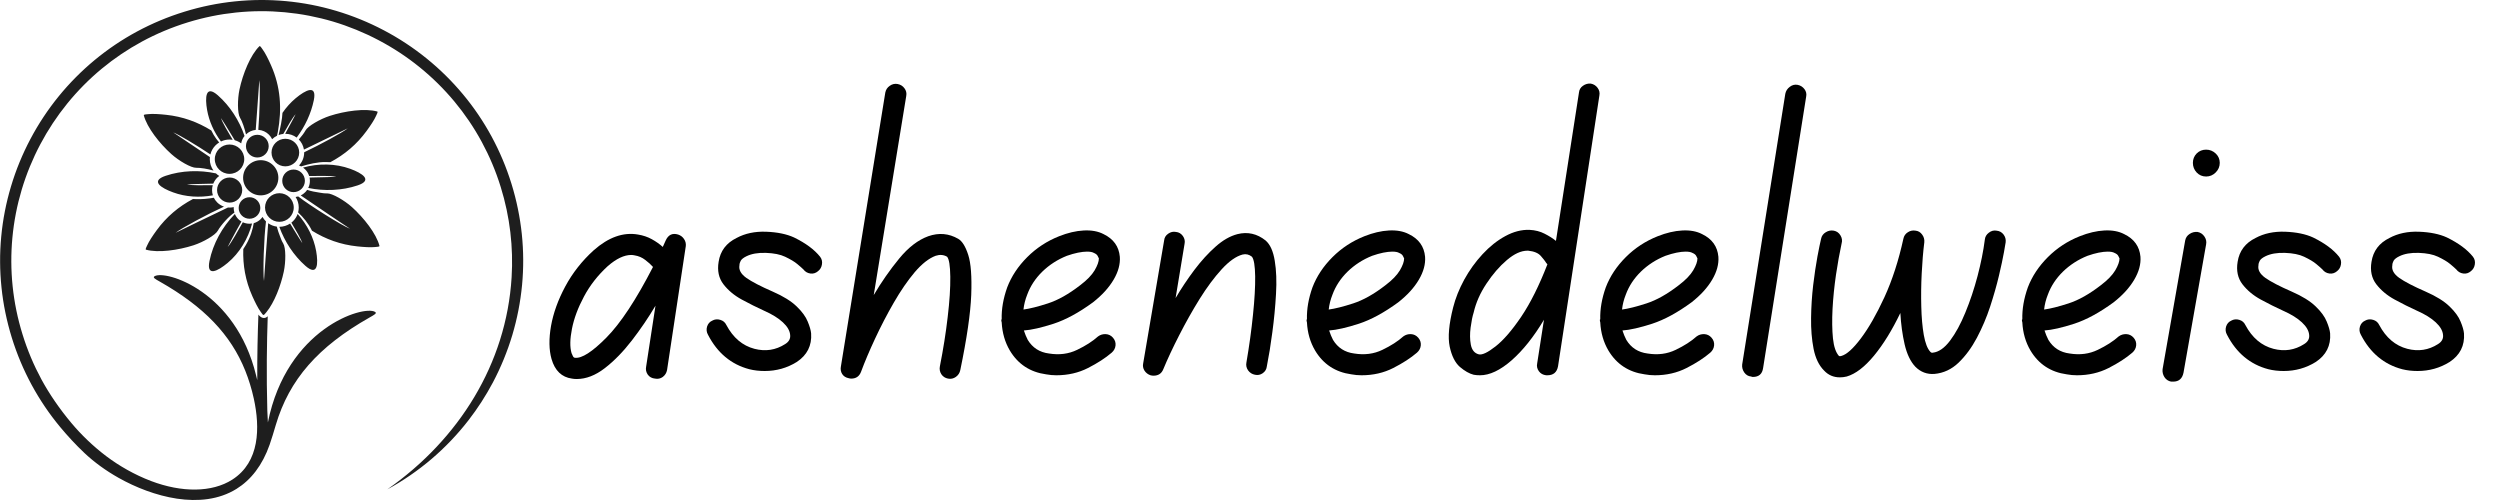 <svg xmlns="http://www.w3.org/2000/svg" xmlns:xlink="http://www.w3.org/1999/xlink" width="500" zoomAndPan="magnify" viewBox="0 0 375 75" height="100" preserveAspectRatio="xMidYMid meet" version="1.0"><defs><g/><clipPath id="4735802aee"><path d="M 0.016 0 L 78.48 0 L 78.48 75 L 0.016 75 Z M 0.016 0 " clip-rule="nonzero"/></clipPath></defs><g clip-path="url(#4735802aee)"><path fill="#1e1e1e" d="M 35.215 21.035 C 34.309 19.508 33.148 17.695 33.148 17.711 C 33.344 18.367 34.238 19.852 34.902 20.969 C 34.746 20.945 34.59 20.93 34.426 20.93 C 33.969 20.93 33.531 21.035 33.145 21.223 C 32.102 19.816 31.363 18.191 31.066 16.5 C 30.734 14.602 30.828 12.672 32.68 14.301 C 34.504 15.906 35.895 18.086 36.68 20.395 C 36.422 20.711 36.246 21.09 36.18 21.504 C 35.891 21.293 35.566 21.133 35.215 21.035 Z M 31.992 27.543 C 30.211 27.562 28.035 27.66 28.051 27.664 C 28.746 27.832 30.598 27.793 31.914 27.777 C 31.848 28.008 31.809 28.254 31.809 28.508 C 31.809 28.781 31.852 29.051 31.93 29.301 C 29.93 29.668 27.836 29.543 25.965 28.855 C 24.145 28.195 22.516 27.148 24.855 26.367 C 27.238 25.566 29.926 25.477 32.391 26.008 C 32.539 26.152 32.707 26.281 32.887 26.391 C 32.777 26.469 32.676 26.555 32.582 26.648 C 32.328 26.902 32.129 27.207 31.992 27.543 Z M 46.438 26.633 C 48.23 26.617 50.453 26.516 50.441 26.512 C 49.711 26.34 47.695 26.391 46.375 26.402 C 46.258 26.02 46.043 25.676 45.766 25.398 C 45.672 25.301 45.566 25.215 45.453 25.137 C 47.773 24.484 50.309 24.512 52.531 25.32 C 54.352 25.984 55.98 27.031 53.637 27.812 C 51.297 28.594 48.664 28.695 46.234 28.195 C 46.395 27.875 46.484 27.508 46.484 27.125 C 46.484 26.957 46.465 26.793 46.438 26.633 Z M 42.773 20.07 C 43.566 18.645 44.352 17.129 44.344 17.137 C 43.898 17.605 43.121 18.984 42.5 20.086 C 42.254 20.113 42.012 20.172 41.789 20.258 C 42.055 19.168 42.336 17.832 42.371 16.93 C 42.934 16.109 43.598 15.367 44.352 14.734 C 45.84 13.496 47.559 12.613 47.074 15.023 C 46.664 17.035 45.746 18.977 44.5 20.637 C 44.027 20.281 43.438 20.07 42.801 20.07 Z M 38.746 19.477 C 38.953 16.859 39.047 13.102 38.898 12.02 C 38.895 12.02 38.59 16.488 38.359 19.484 C 37.797 19.539 37.289 19.785 36.898 20.156 C 36.684 19.223 36.328 18.184 36.004 17.656 C 35.602 17 35.613 14.895 35.922 13.422 C 36.418 11.094 37.562 8.242 38.926 6.918 C 39.051 6.875 39.23 7.191 39.398 7.422 C 39.793 7.957 40.246 8.871 40.645 9.77 C 42.086 13 42.316 16.289 41.672 19.809 C 41.633 20 41.594 20.184 41.551 20.359 C 41.281 20.492 41.035 20.672 40.82 20.879 C 40.699 20.625 40.531 20.391 40.332 20.191 C 39.922 19.781 39.363 19.516 38.746 19.477 Z M 31.559 23.164 C 29.469 21.773 26.875 20.215 25.984 19.859 C 25.98 19.859 29.059 21.918 31.488 23.566 C 31.477 23.668 31.469 23.773 31.469 23.875 C 31.469 24.512 31.676 25.102 32.02 25.586 C 31.141 25.328 30.078 25.152 29.43 25.168 C 28.664 25.191 26.836 24.125 25.715 23.121 C 23.938 21.531 22.035 19.117 21.566 17.281 C 21.59 17.152 21.957 17.156 22.242 17.121 C 22.902 17.047 23.922 17.113 24.902 17.219 C 27.41 17.484 29.637 18.293 31.695 19.57 C 31.801 19.785 31.914 19.996 32.031 20.203 C 32.27 20.613 32.555 21 32.875 21.371 C 32.68 21.492 32.5 21.633 32.336 21.793 C 31.965 22.164 31.691 22.633 31.559 23.164 Z M 33.594 30.996 C 31.223 32.07 27.285 34.18 26.332 34.922 C 26.332 34.926 31.66 32.32 34.199 31.125 C 34.281 31.133 34.363 31.137 34.445 31.137 C 34.656 31.137 34.863 31.113 35.059 31.062 C 35.059 31.109 35.055 31.156 35.055 31.199 C 35.055 31.441 35.094 31.676 35.16 31.895 C 34.406 32.355 33.121 33.777 32.672 34.602 C 32.305 35.277 30.469 36.324 29.035 36.789 C 26.762 37.527 23.719 37.965 21.887 37.449 C 21.781 37.363 21.973 37.047 22.086 36.789 C 22.352 36.18 22.918 35.336 23.5 34.539 C 24.984 32.508 26.801 30.988 28.941 29.852 C 29.117 29.859 29.289 29.867 29.465 29.871 C 30.266 29.891 31.176 29.828 32.074 29.66 C 32.203 29.922 32.375 30.16 32.582 30.367 C 32.863 30.648 33.211 30.867 33.594 30.996 Z M 37.812 33.531 C 37.207 35.816 35.93 37.953 34.141 39.441 C 32.656 40.68 30.93 41.566 31.422 39.152 C 31.953 36.551 33.336 34.051 35.188 32.145 L 35.234 32.098 C 35.355 32.387 35.531 32.652 35.746 32.867 C 35.887 33.008 36.043 33.129 36.215 33.227 C 35.301 34.82 34.137 37.055 34.148 37.043 C 34.703 36.457 35.773 34.457 36.422 33.34 C 36.727 33.48 37.066 33.559 37.426 33.559 C 37.559 33.559 37.684 33.551 37.812 33.531 Z M 39.898 33.211 C 39.59 35.59 39.41 40.844 39.598 42.156 C 39.598 42.156 39.996 36.281 40.227 33.484 C 40.605 33.75 41.043 33.93 41.52 33.992 C 41.648 34.508 41.836 35.023 42.027 35.512 C 42.176 35.883 42.242 36.125 42.484 36.523 C 42.891 37.176 42.879 39.285 42.566 40.754 C 42.121 42.859 41.145 45.387 39.957 46.832 C 39.453 47.441 39.535 47.355 39.09 46.754 C 38.695 46.219 38.246 45.305 37.844 44.41 C 36.82 42.113 36.41 39.781 36.492 37.363 C 36.625 37.168 36.75 36.965 36.871 36.762 C 37.594 35.527 37.918 34.375 38.059 33.477 C 38.457 33.363 38.816 33.152 39.102 32.867 C 39.203 32.77 39.293 32.656 39.375 32.539 C 39.508 32.773 39.672 32.984 39.855 33.172 C 39.871 33.188 39.883 33.199 39.898 33.211 Z M 44.645 32.094 C 46.059 33.672 47.066 35.629 47.426 37.672 C 47.758 39.578 47.668 41.504 45.812 39.875 C 44.055 38.324 42.695 36.238 41.898 34.02 L 41.906 34.02 C 42.5 34.02 43.055 33.84 43.516 33.535 C 44.375 34.961 45.348 36.48 45.344 36.469 C 45.16 35.848 44.352 34.488 43.703 33.398 C 43.793 33.328 43.879 33.254 43.961 33.172 C 44.262 32.871 44.5 32.504 44.645 32.094 Z M 44.73 29.465 C 46.543 30.879 51.238 33.812 52.512 34.32 C 52.512 34.32 47.344 30.859 45.113 29.316 C 45.355 29.195 45.578 29.039 45.766 28.848 C 45.883 28.738 45.984 28.613 46.07 28.477 C 46.664 28.688 47.328 28.805 47.953 28.898 C 48.352 28.957 48.59 29.02 49.062 29.008 C 49.832 28.988 51.656 30.051 52.777 31.051 C 54.555 32.645 56.461 35.059 56.926 36.898 C 56.906 37.027 56.535 37.023 56.254 37.055 C 55.594 37.129 54.57 37.062 53.594 36.957 C 51.086 36.695 48.859 35.883 46.797 34.605 C 46.242 33.48 45.531 32.641 44.719 31.863 C 44.777 31.625 44.812 31.379 44.812 31.125 C 44.812 30.543 44.637 30 44.34 29.547 C 44.473 29.531 44.605 29.504 44.73 29.465 Z M 34.445 26.625 C 35.488 26.625 36.332 27.469 36.332 28.508 C 36.332 29.547 35.488 30.391 34.445 30.391 C 33.402 30.391 32.559 29.547 32.559 28.508 C 32.559 27.469 33.402 26.625 34.445 26.625 Z M 34.426 21.676 C 35.648 21.676 36.637 22.66 36.637 23.875 C 36.637 25.094 35.648 26.078 34.426 26.078 C 33.207 26.078 32.219 25.094 32.219 23.875 C 32.219 22.66 33.207 21.676 34.426 21.676 Z M 38.598 20.219 C 39.539 20.219 40.305 20.984 40.305 21.922 C 40.305 22.863 39.539 23.625 38.598 23.625 C 37.652 23.625 36.891 22.863 36.891 21.922 C 36.891 20.984 37.652 20.219 38.598 20.219 Z M 42.801 20.816 C 43.945 20.816 44.879 21.742 44.879 22.883 C 44.879 24.027 43.945 24.953 42.801 24.953 C 41.656 24.953 40.727 24.027 40.727 22.883 C 40.727 21.742 41.656 20.816 42.801 20.816 Z M 44.035 25.43 C 44.977 25.43 45.734 26.188 45.734 27.125 C 45.734 28.062 44.977 28.82 44.035 28.82 C 43.094 28.82 42.336 28.062 42.336 27.125 C 42.336 26.188 43.094 25.43 44.035 25.43 Z M 41.906 28.98 C 43.098 28.98 44.062 29.941 44.062 31.125 C 44.062 32.312 43.098 33.273 41.906 33.273 C 40.719 33.273 39.754 32.312 39.754 31.125 C 39.754 29.941 40.719 28.98 41.906 28.98 Z M 37.426 29.582 C 38.32 29.582 39.047 30.305 39.047 31.199 C 39.047 32.094 38.32 32.812 37.426 32.812 C 36.531 32.812 35.801 32.094 35.801 31.199 C 35.801 30.305 36.531 29.582 37.426 29.582 Z M 39.109 24.027 C 40.57 24.027 41.754 25.211 41.754 26.668 C 41.754 28.125 40.57 29.305 39.109 29.305 C 37.648 29.305 36.465 28.125 36.465 26.668 C 36.465 25.211 37.648 24.027 39.109 24.027 Z M 17.797 71.68 C 15.875 70.602 14.117 69.32 12.66 67.945 C 11.344 66.703 10.133 65.383 9.035 64.066 C 7.418 62.121 5.98 60.004 4.746 57.73 C 3.547 55.516 2.543 53.148 1.77 50.652 C 1 48.152 0.484 45.641 0.227 43.133 C -0.043 40.562 -0.055 38.004 0.184 35.492 C 0.422 32.926 0.918 30.406 1.648 27.969 C 2.383 25.5 3.363 23.121 4.562 20.855 C 5.762 18.586 7.184 16.438 8.809 14.441 C 10.418 12.465 12.23 10.637 14.219 8.992 C 16.168 7.383 18.293 5.945 20.57 4.719 C 22.797 3.523 25.164 2.523 27.672 1.754 C 30.176 0.98 32.703 0.469 35.215 0.211 C 37.793 -0.059 40.359 -0.066 42.879 0.168 C 45.453 0.406 47.98 0.898 50.426 1.629 C 52.898 2.363 55.289 3.34 57.559 4.535 C 59.832 5.73 61.988 7.148 63.992 8.77 C 65.977 10.375 67.809 12.18 69.457 14.16 C 71.078 16.102 72.516 18.223 73.746 20.492 C 74.945 22.711 75.949 25.074 76.723 27.574 C 77.496 30.07 78.004 32.586 78.27 35.094 C 78.539 37.66 78.547 40.223 78.312 42.734 C 78.07 45.301 77.574 47.816 76.848 50.258 C 76.109 52.723 75.129 55.105 73.934 57.371 C 72.875 59.359 71.656 61.254 70.273 63.039 C 66.977 67.297 62.832 70.828 58.098 73.41 L 58.199 73.336 C 68.797 65.891 75.949 54.609 76.742 41.598 C 77.016 37.125 76.504 32.551 75.113 28.066 C 74.375 25.676 73.418 23.414 72.266 21.293 C 71.09 19.117 69.711 17.09 68.164 15.23 C 66.586 13.332 64.828 11.605 62.93 10.07 C 61.016 8.52 58.953 7.164 56.773 6.02 C 54.602 4.875 52.312 3.941 49.949 3.234 C 47.605 2.539 45.188 2.07 42.723 1.84 C 40.309 1.613 37.852 1.621 35.383 1.879 C 32.98 2.129 30.566 2.617 28.168 3.355 C 23.309 4.852 18.977 7.238 15.289 10.285 C 11.461 13.449 8.336 17.32 6.051 21.637 C 4.902 23.805 3.965 26.086 3.258 28.445 C 2.562 30.777 2.09 33.188 1.859 35.645 C 1.633 38.055 1.641 40.5 1.898 42.961 C 2.148 45.359 2.637 47.766 3.379 50.156 C 4.117 52.547 5.078 54.812 6.227 56.934 C 7.383 59.066 8.934 61.34 10.73 63.477 C 12.176 65.199 13.949 66.926 15.969 68.449 C 17.852 69.867 20.184 71.215 22.664 72.156 C 27.258 73.898 31.789 73.895 34.84 71.945 C 38.988 69.289 39.012 64.125 38.074 59.809 C 37.75 58.312 37.297 56.875 36.797 55.625 C 34.613 50.164 30.566 45.984 23.984 42.25 C 23.246 41.832 22.859 41.629 23.195 41.43 C 24.828 40.477 35.34 43.625 38.414 56.312 C 38.461 56.492 38.547 56.84 38.59 57.027 C 38.57 53.414 38.652 50.012 38.762 47.188 C 39.109 47.664 39.664 47.93 40.16 47.441 C 40.023 51.32 39.949 56.211 40.098 61.605 C 40.117 62.184 40.148 62.77 40.184 63.363 C 43.012 49.246 54.504 45.758 56.246 46.777 C 56.598 46.984 56.191 47.195 55.426 47.629 C 47.719 52 43.387 56.926 41.367 63.75 C 41.051 64.816 40.762 65.797 40.441 66.715 C 39.352 69.805 37.641 71.988 35.477 73.332 C 30.199 76.609 22.852 74.523 17.797 71.68 Z M 45.625 22.84 C 48.004 21.711 51.301 19.926 52.16 19.254 C 52.16 19.254 48.301 21.137 45.59 22.438 C 45.496 21.852 45.219 21.324 44.824 20.922 C 45.246 20.445 45.617 19.949 45.82 19.574 C 46.188 18.898 48.023 17.855 49.453 17.387 C 51.727 16.648 54.773 16.211 56.609 16.73 C 56.707 16.812 56.523 17.129 56.406 17.391 C 56.141 17.996 55.57 18.844 54.992 19.637 C 53.508 21.668 51.691 23.188 49.551 24.328 C 49.312 24.312 49.074 24.305 48.832 24.305 C 47.629 24.297 46.34 24.598 45.168 24.961 C 45.066 24.91 44.961 24.859 44.852 24.82 C 45.328 24.316 45.625 23.637 45.625 22.883 C 45.625 22.867 45.625 22.855 45.625 22.84 " fill-opacity="1" fill-rule="nonzero"/></g><g fill="#000000" fill-opacity="1"><g transform="translate(80.996, 56.603)"><g><path d="M 20.719 -21.422 C 21.102 -21.297 21.398 -21.07 21.609 -20.75 C 21.828 -20.426 21.914 -20.078 21.875 -19.703 L 19.062 -1.094 C 18.977 -0.664 18.766 -0.32 18.422 -0.062 C 18.078 0.188 17.691 0.27 17.266 0.188 C 16.797 0.145 16.43 -0.051 16.172 -0.406 C 15.922 -0.77 15.836 -1.164 15.922 -1.594 L 17.328 -10.75 C 16.266 -8.957 15.082 -7.219 13.781 -5.531 C 12.477 -3.844 11.125 -2.457 9.719 -1.375 C 8.312 -0.289 6.906 0.25 5.5 0.25 C 5.238 0.25 5.004 0.227 4.797 0.188 C 3.266 -0.02 2.242 -1 1.734 -2.75 C 1.348 -4.113 1.32 -5.766 1.656 -7.703 C 2 -9.641 2.711 -11.617 3.797 -13.641 C 4.891 -15.672 6.312 -17.477 8.062 -19.062 C 10.281 -21.02 12.492 -21.805 14.703 -21.422 C 15.473 -21.297 16.164 -21.062 16.781 -20.719 C 17.406 -20.375 17.953 -19.988 18.422 -19.562 C 18.547 -19.863 18.691 -20.188 18.859 -20.531 C 19.242 -21.383 19.863 -21.68 20.719 -21.422 Z M 5.25 -2.938 C 6.27 -2.812 7.844 -3.82 9.969 -5.969 C 12.102 -8.125 14.43 -11.656 16.953 -16.562 C 16.648 -16.906 16.266 -17.254 15.797 -17.609 C 15.328 -17.973 14.797 -18.203 14.203 -18.297 C 14.023 -18.336 13.852 -18.359 13.688 -18.359 C 12.625 -18.359 11.453 -17.801 10.172 -16.688 C 8.68 -15.32 7.488 -13.797 6.594 -12.109 C 5.695 -10.43 5.098 -8.82 4.797 -7.281 C 4.492 -5.75 4.473 -4.535 4.734 -3.641 C 4.773 -3.555 4.836 -3.414 4.922 -3.219 C 5.004 -3.031 5.113 -2.938 5.25 -2.938 Z M 5.25 -2.938 "/></g></g></g><g fill="#000000" fill-opacity="1"><g transform="translate(104.465, 56.603)"><g><path d="M 7.484 -18.156 C 7.055 -17.945 6.773 -17.723 6.641 -17.484 C 6.516 -17.254 6.453 -17.031 6.453 -16.812 C 6.328 -16.133 6.672 -15.504 7.484 -14.922 C 8.297 -14.348 9.617 -13.66 11.453 -12.859 C 13.023 -12.172 14.219 -11.43 15.031 -10.641 C 15.844 -9.859 16.395 -9.102 16.688 -8.375 C 16.988 -7.656 17.16 -7.062 17.203 -6.594 C 17.328 -4.758 16.602 -3.328 15.031 -2.297 C 13.582 -1.398 11.984 -0.953 10.234 -0.953 C 9.422 -0.953 8.656 -1.039 7.938 -1.219 C 5.207 -1.938 3.141 -3.66 1.734 -6.391 C 1.516 -6.773 1.469 -7.18 1.594 -7.609 C 1.727 -8.035 1.984 -8.332 2.359 -8.5 C 2.742 -8.719 3.148 -8.758 3.578 -8.625 C 4.004 -8.5 4.305 -8.242 4.484 -7.859 C 5.504 -5.941 6.91 -4.75 8.703 -4.281 C 10.359 -3.852 11.891 -4.086 13.297 -4.984 C 13.859 -5.328 14.113 -5.773 14.062 -6.328 C 14.02 -6.973 13.656 -7.613 12.969 -8.25 C 12.289 -8.883 11.359 -9.461 10.172 -9.984 C 9.055 -10.492 7.93 -11.055 6.797 -11.672 C 5.672 -12.285 4.754 -13.051 4.047 -13.969 C 3.348 -14.883 3.109 -16.004 3.328 -17.328 C 3.578 -18.953 4.473 -20.145 6.016 -20.906 C 7.297 -21.594 8.773 -21.906 10.453 -21.844 C 12.141 -21.781 13.535 -21.492 14.641 -20.984 C 16.391 -20.129 17.691 -19.164 18.547 -18.094 C 18.805 -17.758 18.898 -17.379 18.828 -16.953 C 18.766 -16.523 18.566 -16.18 18.234 -15.922 C 17.891 -15.629 17.504 -15.516 17.078 -15.578 C 16.648 -15.641 16.305 -15.844 16.047 -16.188 C 15.836 -16.395 15.531 -16.664 15.125 -17 C 14.719 -17.344 14.109 -17.707 13.297 -18.094 C 12.578 -18.438 11.617 -18.629 10.422 -18.672 C 9.234 -18.711 8.254 -18.539 7.484 -18.156 Z M 7.484 -18.156 "/></g></g></g><g fill="#000000" fill-opacity="1"><g transform="translate(124.545, 56.603)"><g><path d="M 19.188 -20.781 C 19.781 -20.438 20.281 -19.633 20.688 -18.375 C 21.094 -17.125 21.242 -15.125 21.141 -12.375 C 21.035 -9.625 20.488 -5.863 19.5 -1.094 C 19.414 -0.664 19.191 -0.32 18.828 -0.062 C 18.473 0.188 18.082 0.27 17.656 0.188 C 17.227 0.102 16.895 -0.113 16.656 -0.469 C 16.426 -0.832 16.352 -1.227 16.438 -1.656 C 16.945 -4.219 17.336 -6.68 17.609 -9.047 C 17.891 -11.41 18.02 -13.426 18 -15.094 C 17.977 -16.758 17.816 -17.758 17.516 -18.094 C 17.004 -18.395 16.43 -18.441 15.797 -18.234 C 14.773 -17.848 13.727 -17.023 12.656 -15.766 C 11.594 -14.504 10.551 -12.988 9.531 -11.219 C 8.508 -9.445 7.57 -7.645 6.719 -5.812 C 5.863 -3.977 5.16 -2.316 4.609 -0.828 C 4.348 -0.148 3.859 0.188 3.141 0.188 C 3.004 0.188 2.875 0.164 2.75 0.125 C 2.32 0.039 2 -0.164 1.781 -0.5 C 1.57 -0.844 1.508 -1.227 1.594 -1.656 L 8.25 -42.719 C 8.332 -43.145 8.555 -43.484 8.922 -43.734 C 9.285 -43.992 9.68 -44.082 10.109 -44 C 10.535 -43.914 10.875 -43.703 11.125 -43.359 C 11.383 -43.016 11.473 -42.629 11.391 -42.203 L 6.516 -12.344 C 7.672 -14.301 8.941 -16.125 10.328 -17.812 C 11.711 -19.5 13.172 -20.617 14.703 -21.172 C 16.285 -21.723 17.781 -21.594 19.188 -20.781 Z M 19.188 -20.781 "/></g></g></g><g fill="#000000" fill-opacity="1"><g transform="translate(148.27, 56.603)"><g><path d="M 16.438 -6.141 C 16.781 -6.391 17.164 -6.504 17.594 -6.484 C 18.02 -6.461 18.379 -6.285 18.672 -5.953 C 18.973 -5.609 19.102 -5.223 19.062 -4.797 C 19.02 -4.367 18.828 -4.004 18.484 -3.703 C 17.547 -2.898 16.363 -2.133 14.938 -1.406 C 13.508 -0.676 11.922 -0.312 10.172 -0.312 C 9.66 -0.312 9.148 -0.359 8.641 -0.453 C 6.242 -0.785 4.43 -1.977 3.203 -4.031 C 2.473 -5.27 2.066 -6.676 1.984 -8.25 C 1.941 -8.375 1.922 -8.504 1.922 -8.641 C 1.922 -8.641 1.941 -8.66 1.984 -8.703 C 1.941 -10.234 2.219 -11.832 2.812 -13.5 C 3.445 -15.156 4.445 -16.664 5.812 -18.031 C 7.176 -19.395 8.773 -20.441 10.609 -21.172 C 11.891 -21.68 13.113 -21.969 14.281 -22.031 C 15.457 -22.094 16.453 -21.91 17.266 -21.484 C 18.754 -20.766 19.566 -19.633 19.703 -18.094 C 19.785 -16.988 19.473 -15.836 18.766 -14.641 C 18.066 -13.453 17.035 -12.32 15.672 -11.25 C 13.578 -9.719 11.613 -8.648 9.781 -8.047 C 7.945 -7.453 6.457 -7.113 5.312 -7.031 C 5.477 -6.52 5.672 -6.051 5.891 -5.625 C 6.609 -4.438 7.672 -3.754 9.078 -3.578 C 10.617 -3.328 12.023 -3.508 13.297 -4.125 C 14.578 -4.738 15.625 -5.41 16.438 -6.141 Z M 5.812 -12.406 C 5.52 -11.676 5.332 -10.93 5.25 -10.172 C 6.188 -10.297 7.41 -10.602 8.922 -11.094 C 10.43 -11.582 12.039 -12.488 13.75 -13.812 C 14.77 -14.582 15.492 -15.328 15.922 -16.047 C 16.348 -16.773 16.562 -17.375 16.562 -17.844 C 16.52 -17.926 16.457 -18.051 16.375 -18.219 C 16.289 -18.395 16.098 -18.547 15.797 -18.672 C 15.586 -18.797 15.242 -18.859 14.766 -18.859 C 14.391 -18.859 13.941 -18.805 13.422 -18.703 C 12.91 -18.598 12.359 -18.441 11.766 -18.234 C 10.359 -17.672 9.129 -16.879 8.078 -15.859 C 7.035 -14.836 6.281 -13.688 5.812 -12.406 Z M 5.812 -12.406 "/></g></g></g><g fill="#000000" fill-opacity="1"><g transform="translate(169.885, 56.603)"><g><path d="M 19.953 -20.531 C 20.641 -19.938 21.098 -18.922 21.328 -17.484 C 21.566 -16.055 21.629 -14.395 21.516 -12.5 C 21.41 -10.602 21.227 -8.695 20.969 -6.781 C 20.719 -4.863 20.441 -3.156 20.141 -1.656 C 20.098 -1.227 19.895 -0.883 19.531 -0.625 C 19.176 -0.375 18.785 -0.297 18.359 -0.391 C 17.93 -0.473 17.586 -0.691 17.328 -1.047 C 17.078 -1.41 16.992 -1.805 17.078 -2.234 C 17.504 -4.711 17.832 -7.094 18.062 -9.375 C 18.301 -11.656 18.41 -13.582 18.391 -15.156 C 18.367 -16.727 18.207 -17.707 17.906 -18.094 C 17.477 -18.438 17.008 -18.547 16.5 -18.422 C 15.52 -18.16 14.473 -17.422 13.359 -16.203 C 12.254 -14.992 11.156 -13.516 10.062 -11.766 C 8.977 -10.016 7.957 -8.203 7 -6.328 C 6.039 -4.453 5.242 -2.75 4.609 -1.219 C 4.348 -0.57 3.859 -0.25 3.141 -0.25 C 3.004 -0.25 2.852 -0.27 2.688 -0.312 C 2.301 -0.445 2 -0.68 1.781 -1.016 C 1.57 -1.359 1.508 -1.723 1.594 -2.109 L 4.734 -20.531 C 4.773 -20.957 4.977 -21.297 5.344 -21.547 C 5.707 -21.805 6.098 -21.895 6.516 -21.812 C 6.941 -21.77 7.285 -21.566 7.547 -21.203 C 7.805 -20.836 7.891 -20.441 7.797 -20.016 L 6.453 -11.891 C 7.305 -13.336 8.242 -14.742 9.266 -16.109 C 10.297 -17.473 11.352 -18.633 12.438 -19.594 C 13.52 -20.562 14.617 -21.191 15.734 -21.484 C 17.266 -21.867 18.672 -21.551 19.953 -20.531 Z M 19.953 -20.531 "/></g></g></g><g fill="#000000" fill-opacity="1"><g transform="translate(194.058, 56.603)"><g><path d="M 16.438 -6.141 C 16.781 -6.391 17.164 -6.504 17.594 -6.484 C 18.02 -6.461 18.379 -6.285 18.672 -5.953 C 18.973 -5.609 19.102 -5.223 19.062 -4.797 C 19.02 -4.367 18.828 -4.004 18.484 -3.703 C 17.547 -2.898 16.363 -2.133 14.938 -1.406 C 13.508 -0.676 11.922 -0.312 10.172 -0.312 C 9.66 -0.312 9.148 -0.359 8.641 -0.453 C 6.242 -0.785 4.43 -1.977 3.203 -4.031 C 2.473 -5.27 2.066 -6.676 1.984 -8.25 C 1.941 -8.375 1.922 -8.504 1.922 -8.641 C 1.922 -8.641 1.941 -8.66 1.984 -8.703 C 1.941 -10.234 2.219 -11.832 2.812 -13.5 C 3.445 -15.156 4.445 -16.664 5.812 -18.031 C 7.176 -19.395 8.773 -20.441 10.609 -21.172 C 11.891 -21.68 13.113 -21.969 14.281 -22.031 C 15.457 -22.094 16.453 -21.91 17.266 -21.484 C 18.754 -20.766 19.566 -19.633 19.703 -18.094 C 19.785 -16.988 19.473 -15.836 18.766 -14.641 C 18.066 -13.453 17.035 -12.32 15.672 -11.25 C 13.578 -9.719 11.613 -8.648 9.781 -8.047 C 7.945 -7.453 6.457 -7.113 5.312 -7.031 C 5.477 -6.52 5.672 -6.051 5.891 -5.625 C 6.609 -4.438 7.672 -3.754 9.078 -3.578 C 10.617 -3.328 12.023 -3.508 13.297 -4.125 C 14.578 -4.738 15.625 -5.41 16.438 -6.141 Z M 5.812 -12.406 C 5.52 -11.676 5.332 -10.93 5.25 -10.172 C 6.188 -10.297 7.41 -10.602 8.922 -11.094 C 10.43 -11.582 12.039 -12.488 13.75 -13.812 C 14.77 -14.582 15.492 -15.328 15.922 -16.047 C 16.348 -16.773 16.562 -17.375 16.562 -17.844 C 16.52 -17.926 16.457 -18.051 16.375 -18.219 C 16.289 -18.395 16.098 -18.547 15.797 -18.672 C 15.586 -18.797 15.242 -18.859 14.766 -18.859 C 14.391 -18.859 13.941 -18.805 13.422 -18.703 C 12.91 -18.598 12.359 -18.441 11.766 -18.234 C 10.359 -17.672 9.129 -16.879 8.078 -15.859 C 7.035 -14.836 6.281 -13.688 5.812 -12.406 Z M 5.812 -12.406 "/></g></g></g><g fill="#000000" fill-opacity="1"><g transform="translate(215.673, 56.603)"><g><path d="M 22.953 -44.062 C 23.379 -43.977 23.719 -43.766 23.969 -43.422 C 24.227 -43.078 24.316 -42.691 24.234 -42.266 L 18.031 -1.656 C 17.863 -0.758 17.332 -0.312 16.438 -0.312 C 16.352 -0.312 16.289 -0.312 16.25 -0.312 C 15.781 -0.363 15.414 -0.566 15.156 -0.922 C 14.895 -1.285 14.812 -1.68 14.906 -2.109 L 15.922 -8.641 C 14.391 -6.078 12.77 -4.047 11.062 -2.547 C 9.352 -1.055 7.773 -0.312 6.328 -0.312 C 5.984 -0.312 5.664 -0.336 5.375 -0.391 C 4.727 -0.555 4.039 -0.945 3.312 -1.562 C 2.594 -2.188 2.082 -3.203 1.781 -4.609 C 1.488 -6.016 1.66 -7.973 2.297 -10.484 C 2.641 -11.848 3.191 -13.234 3.953 -14.641 C 4.723 -16.047 5.641 -17.32 6.703 -18.469 C 7.773 -19.625 8.914 -20.531 10.125 -21.188 C 11.344 -21.852 12.551 -22.164 13.75 -22.125 C 14.602 -22.082 15.359 -21.891 16.016 -21.547 C 16.68 -21.211 17.25 -20.852 17.719 -20.469 L 21.172 -42.719 C 21.211 -43.145 21.41 -43.484 21.766 -43.734 C 22.129 -43.992 22.523 -44.102 22.953 -44.062 Z M 6.141 -3.453 C 6.648 -3.328 7.488 -3.723 8.656 -4.641 C 9.832 -5.555 11.113 -7.035 12.5 -9.078 C 13.883 -11.129 15.195 -13.754 16.438 -16.953 C 16.312 -17.078 16.203 -17.223 16.109 -17.391 C 16.066 -17.473 15.852 -17.738 15.469 -18.188 C 15.094 -18.633 14.457 -18.906 13.562 -19 C 13.52 -19 13.477 -19 13.438 -19 C 12.488 -19 11.461 -18.531 10.359 -17.594 C 9.254 -16.656 8.234 -15.477 7.297 -14.062 C 6.359 -12.656 5.719 -11.207 5.375 -9.719 C 5.195 -9.164 5.047 -8.422 4.922 -7.484 C 4.797 -6.547 4.805 -5.68 4.953 -4.891 C 5.109 -4.098 5.504 -3.617 6.141 -3.453 Z M 6.141 -3.453 "/></g></g></g><g fill="#000000" fill-opacity="1"><g transform="translate(238.055, 56.603)"><g><path d="M 16.438 -6.141 C 16.781 -6.391 17.164 -6.504 17.594 -6.484 C 18.02 -6.461 18.379 -6.285 18.672 -5.953 C 18.973 -5.609 19.102 -5.223 19.062 -4.797 C 19.02 -4.367 18.828 -4.004 18.484 -3.703 C 17.547 -2.898 16.363 -2.133 14.938 -1.406 C 13.508 -0.676 11.922 -0.312 10.172 -0.312 C 9.66 -0.312 9.148 -0.359 8.641 -0.453 C 6.242 -0.785 4.43 -1.977 3.203 -4.031 C 2.473 -5.27 2.066 -6.676 1.984 -8.25 C 1.941 -8.375 1.922 -8.504 1.922 -8.641 C 1.922 -8.641 1.941 -8.66 1.984 -8.703 C 1.941 -10.234 2.219 -11.832 2.812 -13.5 C 3.445 -15.156 4.445 -16.664 5.812 -18.031 C 7.176 -19.395 8.773 -20.441 10.609 -21.172 C 11.891 -21.68 13.113 -21.969 14.281 -22.031 C 15.457 -22.094 16.453 -21.91 17.266 -21.484 C 18.754 -20.766 19.566 -19.633 19.703 -18.094 C 19.785 -16.988 19.473 -15.836 18.766 -14.641 C 18.066 -13.453 17.035 -12.32 15.672 -11.25 C 13.578 -9.719 11.613 -8.648 9.781 -8.047 C 7.945 -7.453 6.457 -7.113 5.312 -7.031 C 5.477 -6.52 5.672 -6.051 5.891 -5.625 C 6.609 -4.438 7.672 -3.754 9.078 -3.578 C 10.617 -3.328 12.023 -3.508 13.297 -4.125 C 14.578 -4.738 15.625 -5.41 16.438 -6.141 Z M 5.812 -12.406 C 5.52 -11.676 5.332 -10.93 5.25 -10.172 C 6.188 -10.297 7.41 -10.602 8.922 -11.094 C 10.43 -11.582 12.039 -12.488 13.75 -13.812 C 14.77 -14.582 15.492 -15.328 15.922 -16.047 C 16.348 -16.773 16.562 -17.375 16.562 -17.844 C 16.52 -17.926 16.457 -18.051 16.375 -18.219 C 16.289 -18.395 16.098 -18.547 15.797 -18.672 C 15.586 -18.797 15.242 -18.859 14.766 -18.859 C 14.391 -18.859 13.941 -18.805 13.422 -18.703 C 12.91 -18.598 12.359 -18.441 11.766 -18.234 C 10.359 -17.672 9.129 -16.879 8.078 -15.859 C 7.035 -14.836 6.281 -13.688 5.812 -12.406 Z M 5.812 -12.406 "/></g></g></g><g fill="#000000" fill-opacity="1"><g transform="translate(259.67, 56.603)"><g><path d="M 9.984 -43.875 C 10.398 -43.789 10.738 -43.578 11 -43.234 C 11.258 -42.891 11.344 -42.504 11.25 -42.078 L 4.797 -1.406 C 4.672 -0.508 4.16 -0.062 3.266 -0.062 C 3.18 -0.062 3.094 -0.082 3 -0.125 C 2.57 -0.164 2.227 -0.367 1.969 -0.734 C 1.719 -1.098 1.613 -1.492 1.656 -1.922 L 8.125 -42.531 C 8.207 -42.957 8.43 -43.305 8.797 -43.578 C 9.16 -43.859 9.555 -43.957 9.984 -43.875 Z M 9.984 -43.875 "/></g></g></g><g fill="#000000" fill-opacity="1"><g transform="translate(268.943, 56.603)"><g><path d="M 30.562 -22 C 30.988 -21.957 31.332 -21.766 31.594 -21.422 C 31.852 -21.078 31.957 -20.691 31.906 -20.266 C 31.906 -20.223 31.82 -19.734 31.656 -18.797 C 31.488 -17.859 31.234 -16.664 30.891 -15.219 C 30.547 -13.77 30.109 -12.234 29.578 -10.609 C 29.047 -8.992 28.383 -7.438 27.594 -5.938 C 26.801 -4.445 25.883 -3.203 24.844 -2.203 C 23.801 -1.203 22.598 -0.641 21.234 -0.516 C 20.117 -0.43 19.16 -0.789 18.359 -1.594 C 17.629 -2.363 17.094 -3.484 16.75 -4.953 C 16.414 -6.422 16.203 -7.988 16.109 -9.656 C 14.879 -7.094 13.562 -4.957 12.156 -3.25 C 10.75 -1.551 9.383 -0.508 8.062 -0.125 C 7.719 -0.039 7.375 0 7.031 0 C 6.094 0 5.305 -0.336 4.672 -1.016 C 3.898 -1.785 3.375 -2.875 3.094 -4.281 C 2.82 -5.688 2.695 -7.223 2.719 -8.891 C 2.738 -10.555 2.844 -12.195 3.031 -13.812 C 3.227 -15.438 3.441 -16.875 3.672 -18.125 C 3.91 -19.383 4.094 -20.27 4.219 -20.781 C 4.301 -21.207 4.535 -21.535 4.922 -21.766 C 5.305 -22.004 5.711 -22.082 6.141 -22 C 6.566 -21.914 6.895 -21.68 7.125 -21.297 C 7.363 -20.91 7.422 -20.504 7.297 -20.078 C 6.992 -18.672 6.711 -17.102 6.453 -15.375 C 6.203 -13.656 6.031 -11.953 5.938 -10.266 C 5.852 -8.578 5.875 -7.102 6 -5.844 C 6.133 -4.594 6.438 -3.711 6.906 -3.203 C 6.988 -3.16 7.098 -3.16 7.234 -3.203 C 8.035 -3.41 9.02 -4.289 10.188 -5.844 C 11.363 -7.406 12.539 -9.461 13.719 -12.016 C 14.895 -14.578 15.844 -17.5 16.562 -20.781 C 16.645 -21.207 16.867 -21.535 17.234 -21.766 C 17.598 -22.004 17.992 -22.082 18.422 -22 C 18.805 -21.957 19.125 -21.766 19.375 -21.422 C 19.633 -21.078 19.742 -20.691 19.703 -20.266 C 19.523 -18.816 19.395 -17.25 19.312 -15.562 C 19.227 -13.883 19.207 -12.234 19.25 -10.609 C 19.289 -8.992 19.414 -7.578 19.625 -6.359 C 19.844 -5.148 20.164 -4.312 20.594 -3.844 C 20.719 -3.707 20.848 -3.66 20.984 -3.703 C 21.867 -3.797 22.727 -4.395 23.562 -5.5 C 24.395 -6.602 25.16 -8.008 25.859 -9.719 C 26.566 -11.426 27.176 -13.25 27.688 -15.188 C 28.195 -17.125 28.562 -18.945 28.781 -20.656 C 28.82 -21.082 29.023 -21.43 29.391 -21.703 C 29.754 -21.984 30.145 -22.082 30.562 -22 Z M 30.562 -22 "/></g></g></g><g fill="#000000" fill-opacity="1"><g transform="translate(301.365, 56.603)"><g><path d="M 16.438 -6.141 C 16.781 -6.391 17.164 -6.504 17.594 -6.484 C 18.02 -6.461 18.379 -6.285 18.672 -5.953 C 18.973 -5.609 19.102 -5.223 19.062 -4.797 C 19.02 -4.367 18.828 -4.004 18.484 -3.703 C 17.547 -2.898 16.363 -2.133 14.938 -1.406 C 13.508 -0.676 11.922 -0.312 10.172 -0.312 C 9.66 -0.312 9.148 -0.359 8.641 -0.453 C 6.242 -0.785 4.43 -1.977 3.203 -4.031 C 2.473 -5.27 2.066 -6.676 1.984 -8.25 C 1.941 -8.375 1.922 -8.504 1.922 -8.641 C 1.922 -8.641 1.941 -8.66 1.984 -8.703 C 1.941 -10.234 2.219 -11.832 2.812 -13.5 C 3.445 -15.156 4.445 -16.664 5.812 -18.031 C 7.176 -19.395 8.773 -20.441 10.609 -21.172 C 11.891 -21.68 13.113 -21.969 14.281 -22.031 C 15.457 -22.094 16.453 -21.91 17.266 -21.484 C 18.754 -20.766 19.566 -19.633 19.703 -18.094 C 19.785 -16.988 19.473 -15.836 18.766 -14.641 C 18.066 -13.453 17.035 -12.32 15.672 -11.25 C 13.578 -9.719 11.613 -8.648 9.781 -8.047 C 7.945 -7.453 6.457 -7.113 5.312 -7.031 C 5.477 -6.52 5.672 -6.051 5.891 -5.625 C 6.609 -4.438 7.672 -3.754 9.078 -3.578 C 10.617 -3.328 12.023 -3.508 13.297 -4.125 C 14.578 -4.738 15.625 -5.41 16.438 -6.141 Z M 5.812 -12.406 C 5.52 -11.676 5.332 -10.93 5.25 -10.172 C 6.188 -10.297 7.41 -10.602 8.922 -11.094 C 10.43 -11.582 12.039 -12.488 13.75 -13.812 C 14.77 -14.582 15.492 -15.328 15.922 -16.047 C 16.348 -16.773 16.562 -17.375 16.562 -17.844 C 16.52 -17.926 16.457 -18.051 16.375 -18.219 C 16.289 -18.395 16.098 -18.547 15.797 -18.672 C 15.586 -18.797 15.242 -18.859 14.766 -18.859 C 14.391 -18.859 13.941 -18.805 13.422 -18.703 C 12.91 -18.598 12.359 -18.441 11.766 -18.234 C 10.359 -17.672 9.129 -16.879 8.078 -15.859 C 7.035 -14.836 6.281 -13.688 5.812 -12.406 Z M 5.812 -12.406 "/></g></g></g><g fill="#000000" fill-opacity="1"><g transform="translate(322.98, 56.603)"><g><path d="M 6.656 -21.812 C 7.082 -21.727 7.422 -21.504 7.672 -21.141 C 7.93 -20.773 8.02 -20.379 7.938 -19.953 L 4.547 -0.703 C 4.367 0.191 3.852 0.641 3 0.641 C 2.914 0.641 2.812 0.641 2.688 0.641 C 2.258 0.555 1.926 0.332 1.688 -0.031 C 1.457 -0.395 1.363 -0.789 1.406 -1.219 L 4.797 -20.531 C 4.879 -20.957 5.102 -21.285 5.469 -21.516 C 5.832 -21.754 6.227 -21.852 6.656 -21.812 Z M 7.938 -34.156 C 8.488 -34.156 8.969 -33.961 9.375 -33.578 C 9.781 -33.191 9.984 -32.723 9.984 -32.172 C 9.984 -31.617 9.781 -31.141 9.375 -30.734 C 8.969 -30.328 8.488 -30.125 7.938 -30.125 C 7.375 -30.125 6.898 -30.328 6.516 -30.734 C 6.141 -31.141 5.953 -31.617 5.953 -32.172 C 5.953 -32.723 6.141 -33.191 6.516 -33.578 C 6.898 -33.961 7.375 -34.156 7.938 -34.156 Z M 7.938 -34.156 "/></g></g></g><g fill="#000000" fill-opacity="1"><g transform="translate(332.316, 56.603)"><g><path d="M 7.484 -18.156 C 7.055 -17.945 6.773 -17.723 6.641 -17.484 C 6.516 -17.254 6.453 -17.031 6.453 -16.812 C 6.328 -16.133 6.672 -15.504 7.484 -14.922 C 8.297 -14.348 9.617 -13.66 11.453 -12.859 C 13.023 -12.172 14.219 -11.43 15.031 -10.641 C 15.844 -9.859 16.395 -9.102 16.688 -8.375 C 16.988 -7.656 17.16 -7.062 17.203 -6.594 C 17.328 -4.758 16.602 -3.328 15.031 -2.297 C 13.582 -1.398 11.984 -0.953 10.234 -0.953 C 9.422 -0.953 8.656 -1.039 7.938 -1.219 C 5.207 -1.938 3.141 -3.66 1.734 -6.391 C 1.516 -6.773 1.469 -7.18 1.594 -7.609 C 1.727 -8.035 1.984 -8.332 2.359 -8.5 C 2.742 -8.719 3.148 -8.758 3.578 -8.625 C 4.004 -8.5 4.305 -8.242 4.484 -7.859 C 5.504 -5.941 6.91 -4.75 8.703 -4.281 C 10.359 -3.852 11.891 -4.086 13.297 -4.984 C 13.859 -5.328 14.113 -5.773 14.062 -6.328 C 14.02 -6.973 13.656 -7.613 12.969 -8.25 C 12.289 -8.883 11.359 -9.461 10.172 -9.984 C 9.055 -10.492 7.93 -11.055 6.797 -11.672 C 5.672 -12.285 4.754 -13.051 4.047 -13.969 C 3.348 -14.883 3.109 -16.004 3.328 -17.328 C 3.578 -18.953 4.473 -20.145 6.016 -20.906 C 7.297 -21.594 8.773 -21.906 10.453 -21.844 C 12.141 -21.781 13.535 -21.492 14.641 -20.984 C 16.391 -20.129 17.691 -19.164 18.547 -18.094 C 18.805 -17.758 18.898 -17.379 18.828 -16.953 C 18.766 -16.523 18.566 -16.18 18.234 -15.922 C 17.891 -15.629 17.504 -15.516 17.078 -15.578 C 16.648 -15.641 16.305 -15.844 16.047 -16.188 C 15.836 -16.395 15.531 -16.664 15.125 -17 C 14.719 -17.344 14.109 -17.707 13.297 -18.094 C 12.578 -18.438 11.617 -18.629 10.422 -18.672 C 9.234 -18.711 8.254 -18.539 7.484 -18.156 Z M 7.484 -18.156 "/></g></g></g><g fill="#000000" fill-opacity="1"><g transform="translate(352.396, 56.603)"><g><path d="M 7.484 -18.156 C 7.055 -17.945 6.773 -17.723 6.641 -17.484 C 6.516 -17.254 6.453 -17.031 6.453 -16.812 C 6.328 -16.133 6.672 -15.504 7.484 -14.922 C 8.297 -14.348 9.617 -13.66 11.453 -12.859 C 13.023 -12.172 14.219 -11.43 15.031 -10.641 C 15.844 -9.859 16.395 -9.102 16.688 -8.375 C 16.988 -7.656 17.16 -7.062 17.203 -6.594 C 17.328 -4.758 16.602 -3.328 15.031 -2.297 C 13.582 -1.398 11.984 -0.953 10.234 -0.953 C 9.422 -0.953 8.656 -1.039 7.938 -1.219 C 5.207 -1.938 3.141 -3.66 1.734 -6.391 C 1.516 -6.773 1.469 -7.18 1.594 -7.609 C 1.727 -8.035 1.984 -8.332 2.359 -8.5 C 2.742 -8.719 3.148 -8.758 3.578 -8.625 C 4.004 -8.5 4.305 -8.242 4.484 -7.859 C 5.504 -5.941 6.91 -4.75 8.703 -4.281 C 10.359 -3.852 11.891 -4.086 13.297 -4.984 C 13.859 -5.328 14.113 -5.773 14.062 -6.328 C 14.02 -6.973 13.656 -7.613 12.969 -8.25 C 12.289 -8.883 11.359 -9.461 10.172 -9.984 C 9.055 -10.492 7.93 -11.055 6.797 -11.672 C 5.672 -12.285 4.754 -13.051 4.047 -13.969 C 3.348 -14.883 3.109 -16.004 3.328 -17.328 C 3.578 -18.953 4.473 -20.145 6.016 -20.906 C 7.297 -21.594 8.773 -21.906 10.453 -21.844 C 12.141 -21.781 13.535 -21.492 14.641 -20.984 C 16.391 -20.129 17.691 -19.164 18.547 -18.094 C 18.805 -17.758 18.898 -17.379 18.828 -16.953 C 18.766 -16.523 18.566 -16.18 18.234 -15.922 C 17.891 -15.629 17.504 -15.516 17.078 -15.578 C 16.648 -15.641 16.305 -15.844 16.047 -16.188 C 15.836 -16.395 15.531 -16.664 15.125 -17 C 14.719 -17.344 14.109 -17.707 13.297 -18.094 C 12.578 -18.438 11.617 -18.629 10.422 -18.672 C 9.234 -18.711 8.254 -18.539 7.484 -18.156 Z M 7.484 -18.156 "/></g></g></g></svg>